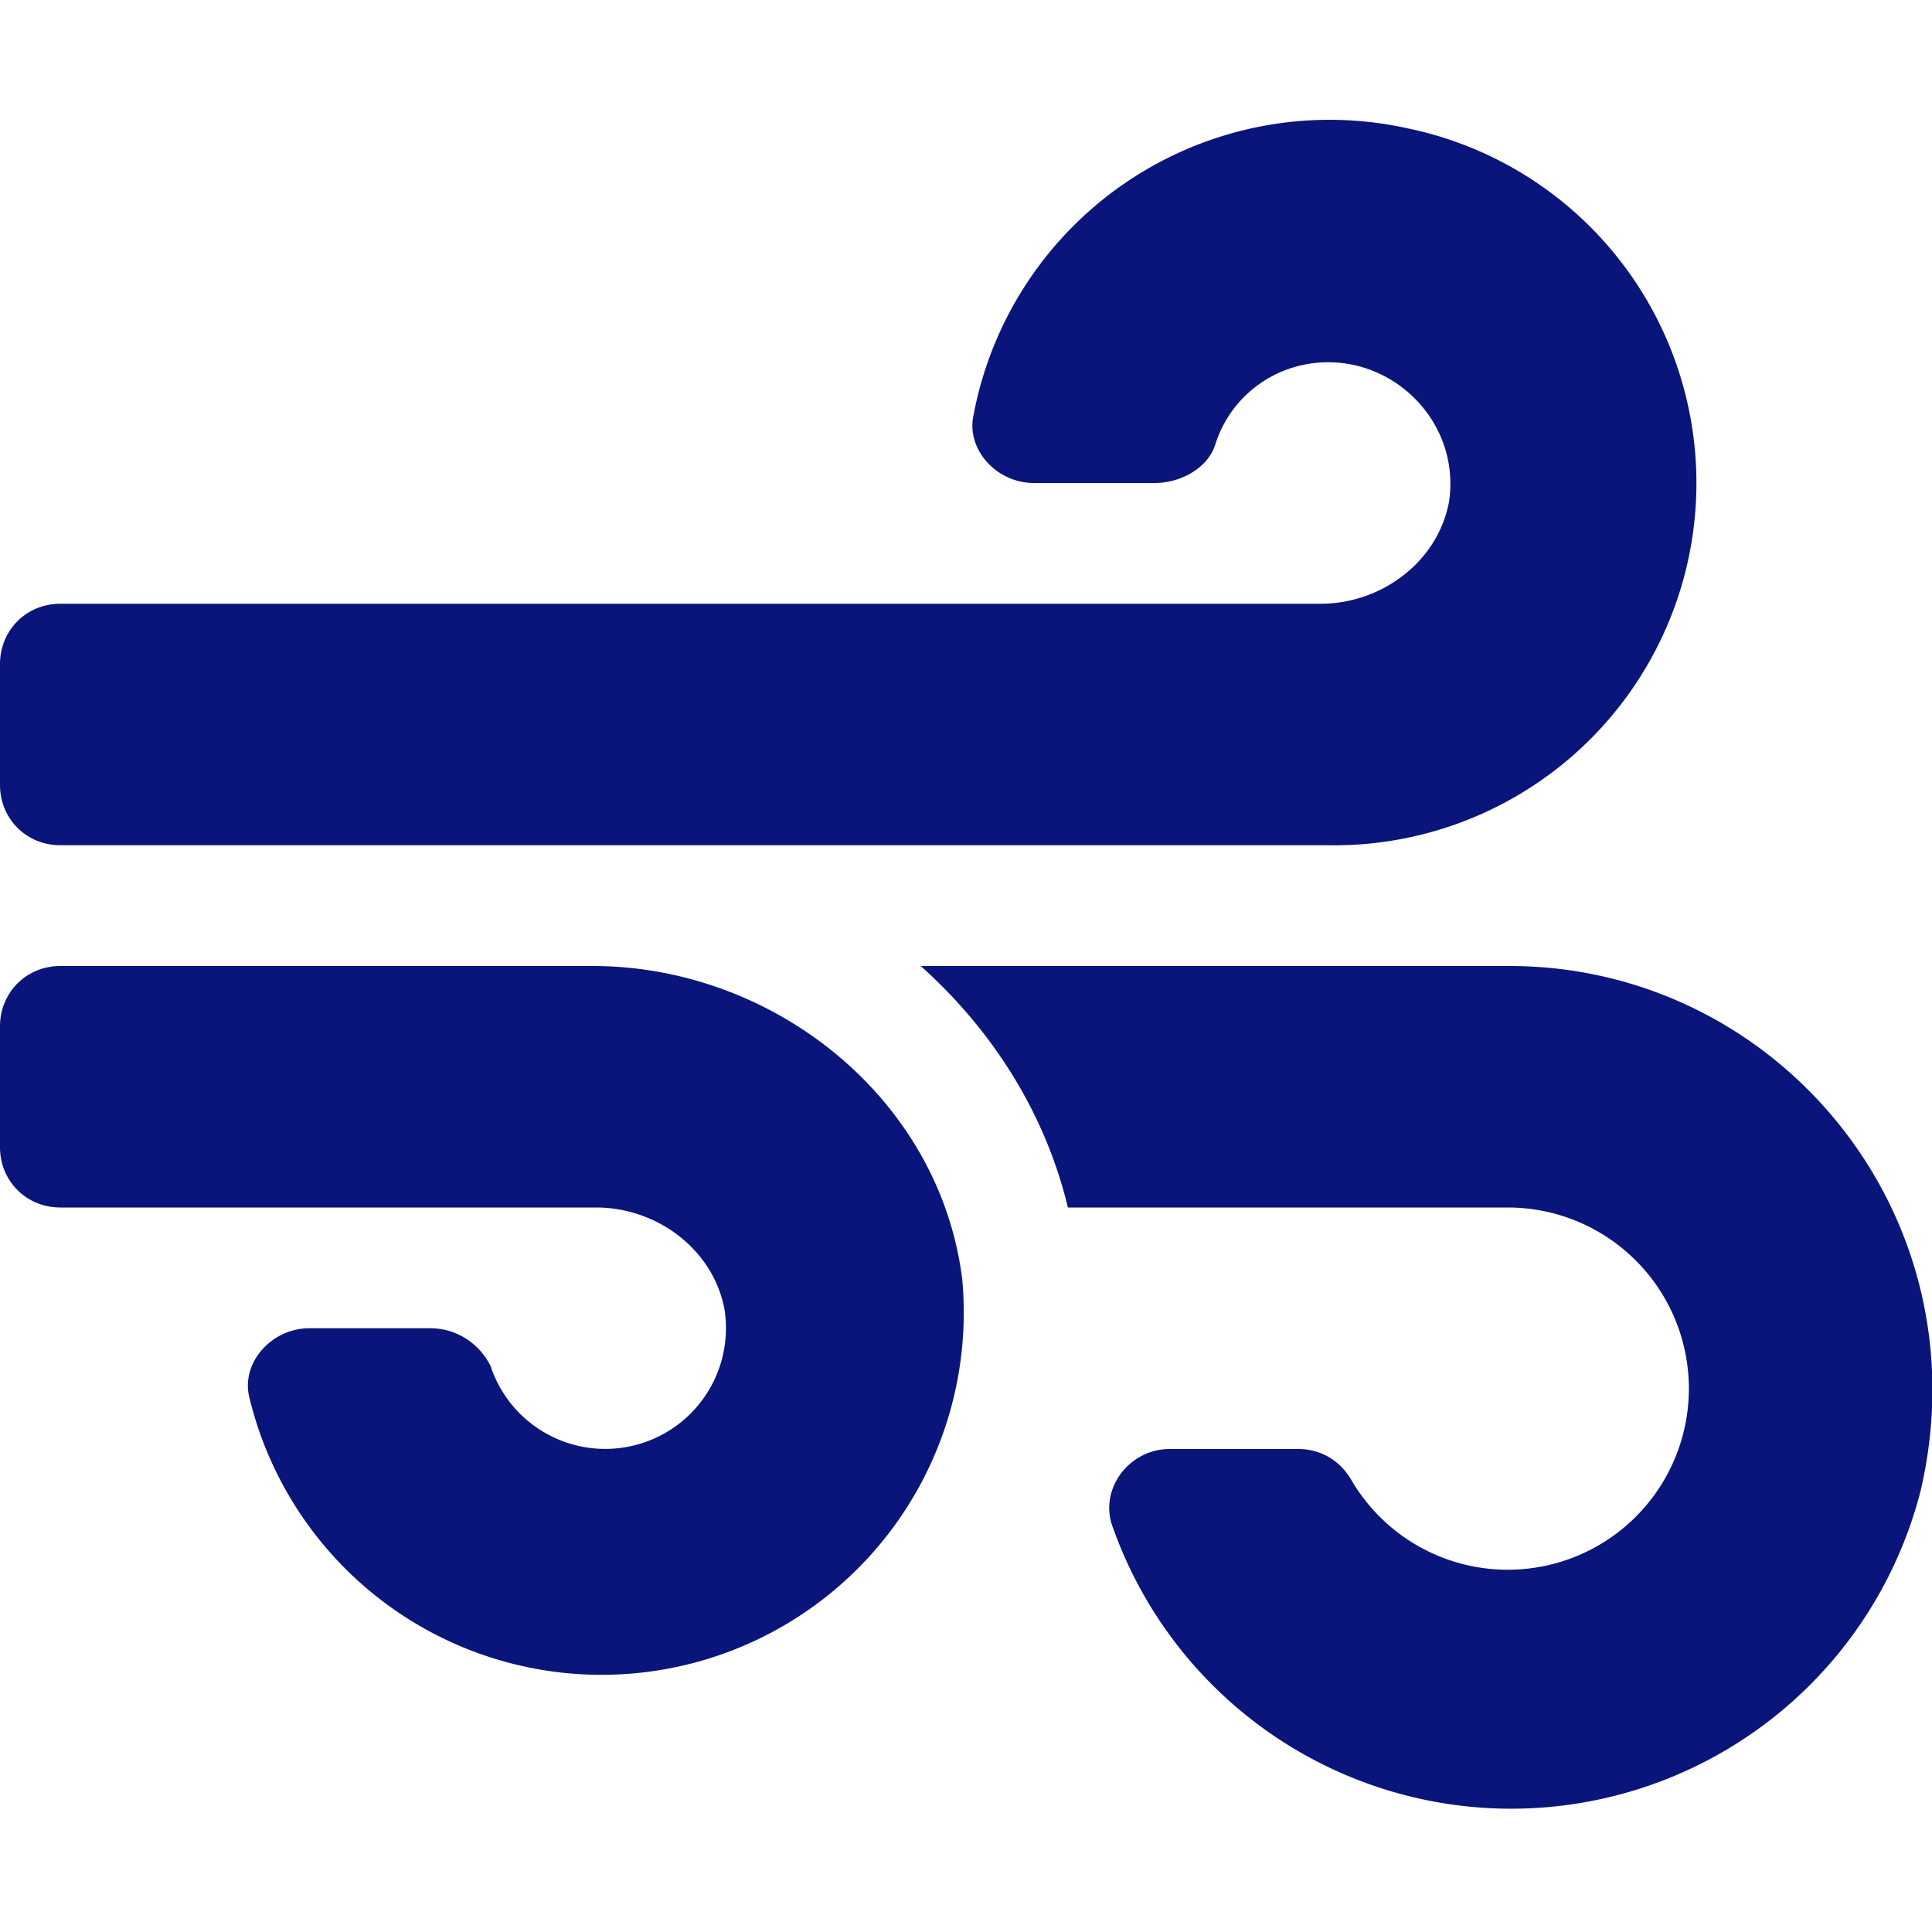 <svg xmlns="http://www.w3.org/2000/svg" viewBox="0 0 512 512">
  <path fill="#0a157b" d="M157 256H16c-9 0-16 7-16 16v32c0 9 7 16 16 16h142c16 0 31 11 34 27a32 32 0 01-62 15c-3-6-9-10-16-10H82c-10 0-18 9-16 18a96 96 0 00189-31c-6-48-50-83-98-83zM16 224h336a96 96 0 0021-190 96 96 0 00-115 76c-2 9 6 18 16 18h32c7 0 14-4 16-10 4-13 16-22 30-22 19 0 35 17 32 37-3 16-18 27-34 27H16c-9 0-16 7-16 16v32c0 9 7 16 16 16zm384 32H244c19 17 33 39 39 64h117a48 48 0 11-42 72c-3-5-8-8-14-8h-34c-11 0-19 11-15 21a112 112 0 00214-10c17-73-38-139-109-139z"/>
</svg>
